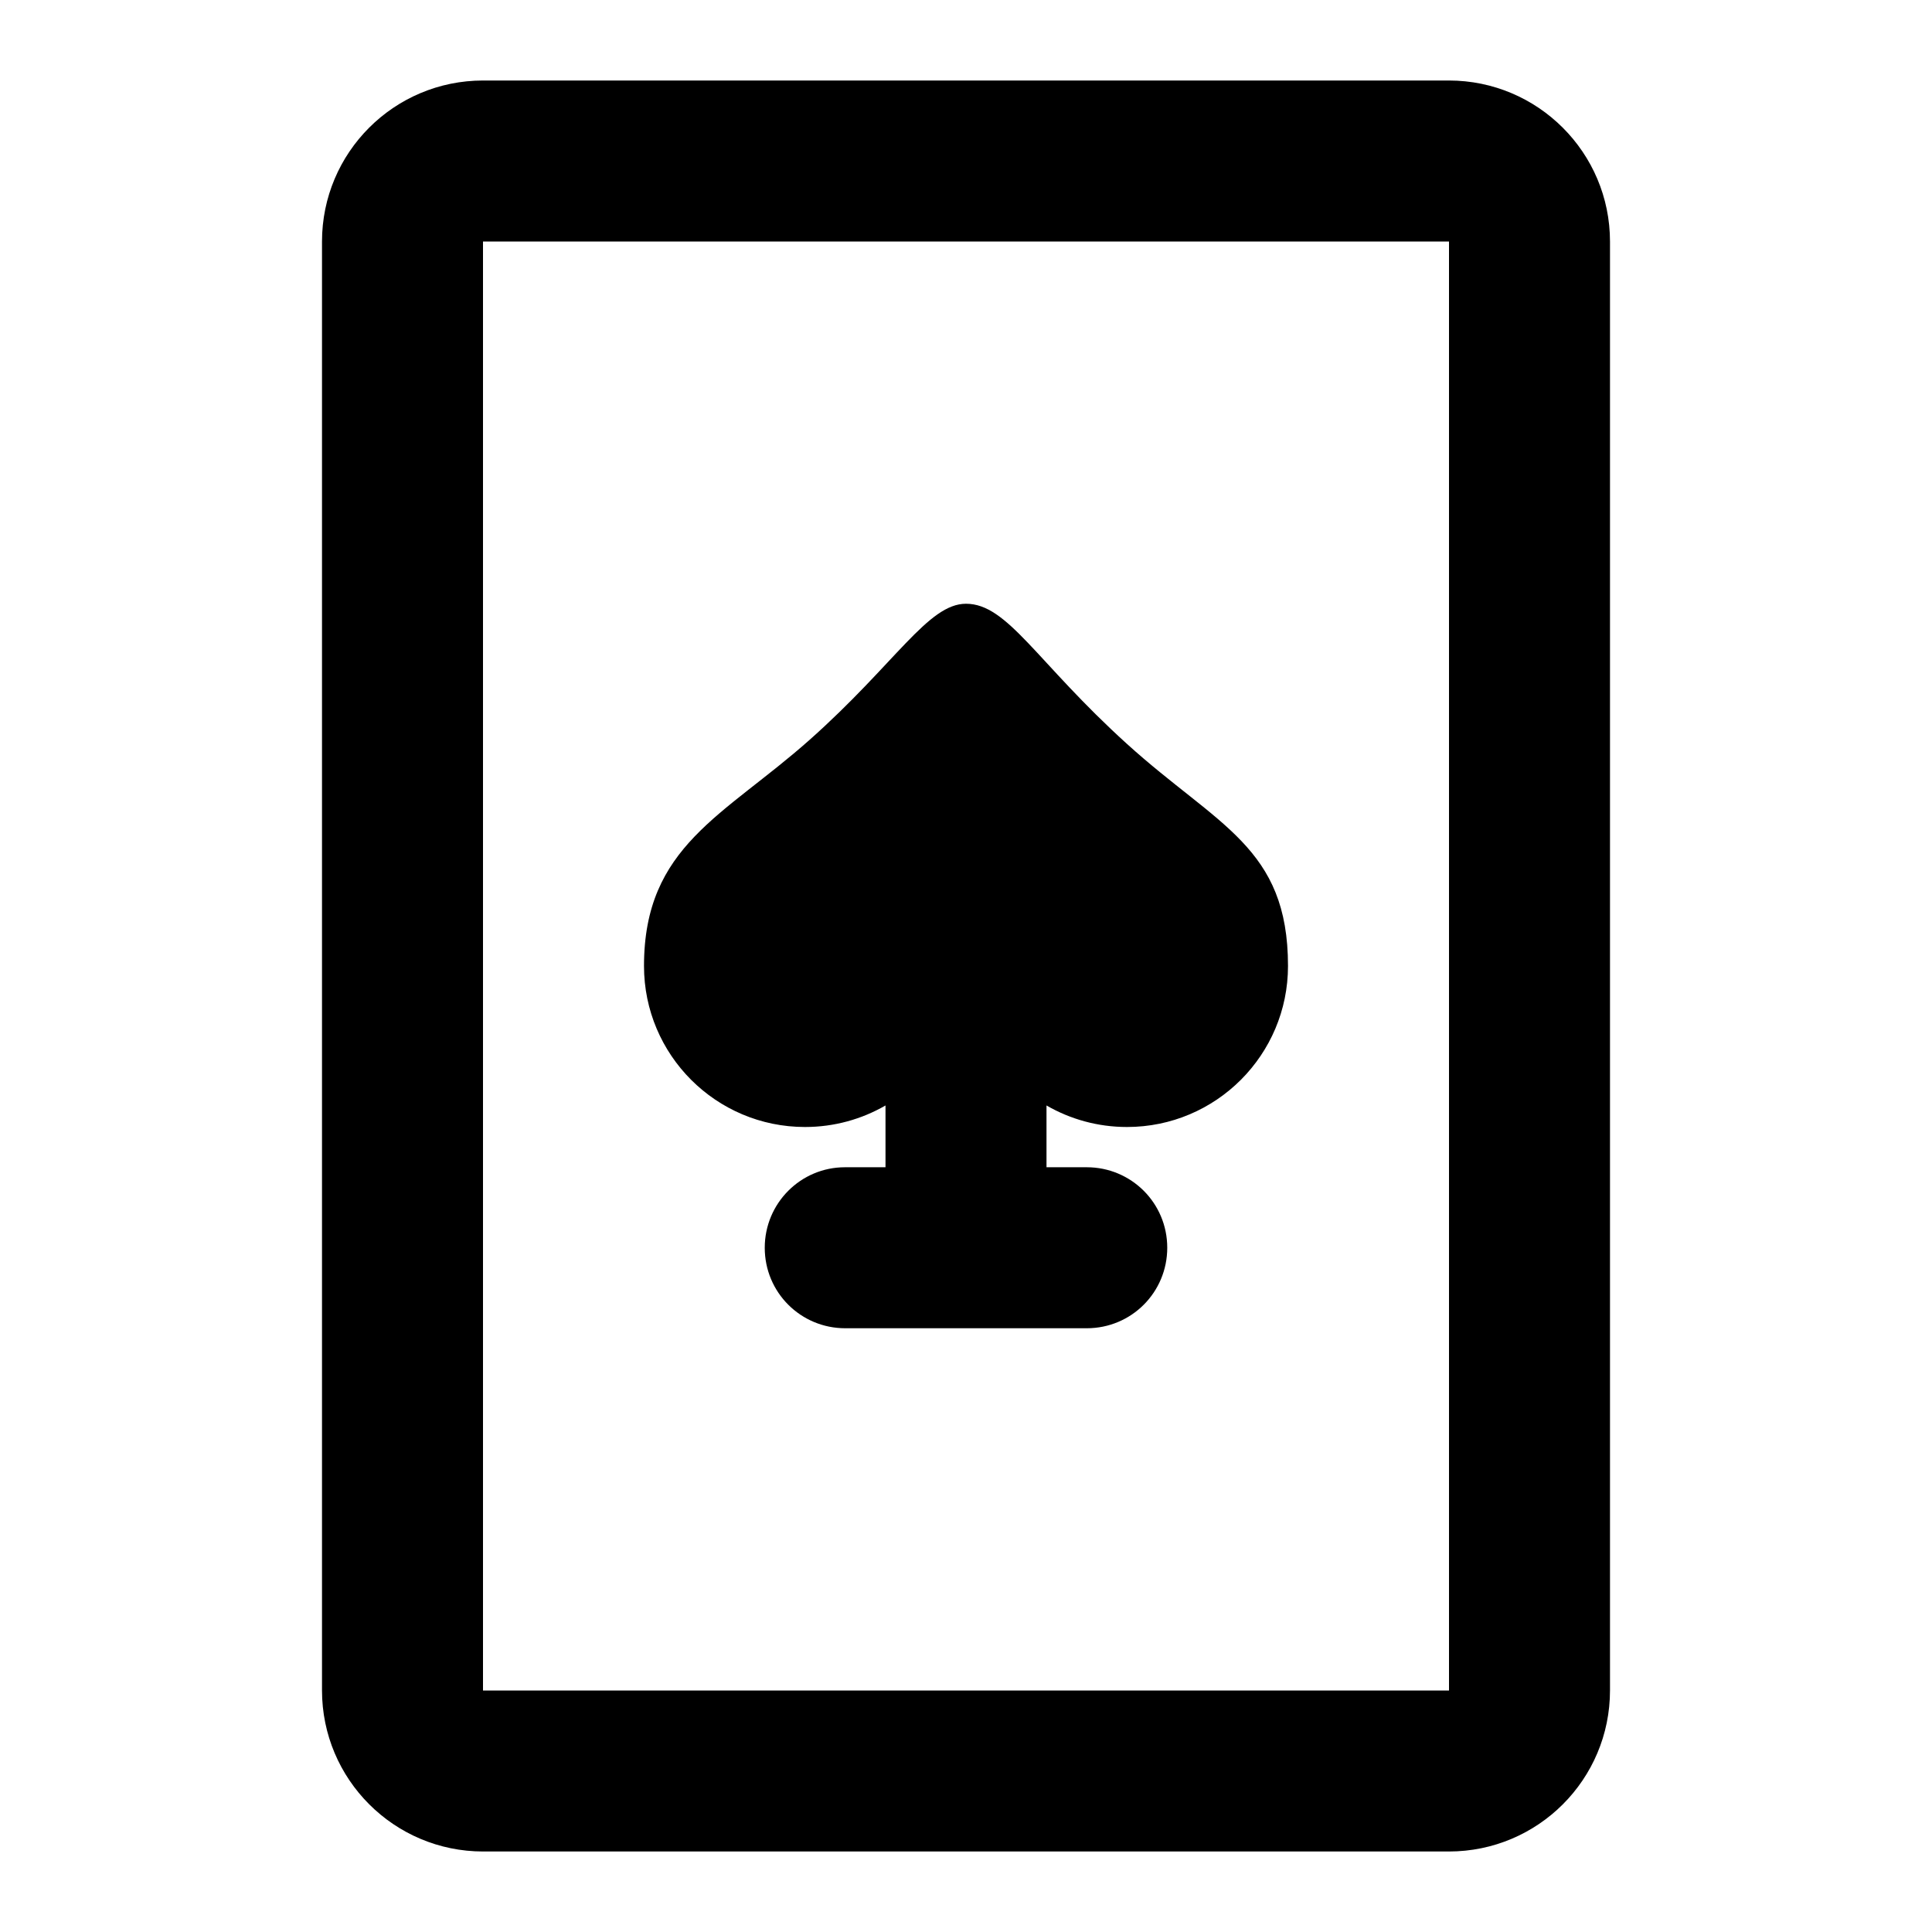 <?xml version="1.0" encoding="UTF-8"?>
<svg width="48px" height="48px" viewBox="0 0 48 48" version="1.1" xmlns="http://www.w3.org/2000/svg" xmlns:xlink="http://www.w3.org/1999/xlink">
    <!-- Generator: Sketch 43.2 (39069) - http://www.bohemiancoding.com/sketch -->
    <title>theicons.co/svg/signs-15</title>
    <desc>Created with Sketch.</desc>
    <defs></defs>
    <g id="The-Icons" stroke="none" stroke-width="1" fill="none" fill-rule="evenodd">
        <path d="M8,6.002 C8,3.792 9.789,2 12.004,2 L35.996,2 C38.207,2 40,3.793 40,6.002 L40,41.998 C40,44.208 38.211,46 35.996,46 L12.004,46 C9.793,46 8,44.207 8,41.998 L8,6.002 Z M12,6 L12,42 L36,42 L36,6 L12,6 Z M28,18.483 C30.253,20.524 32,21.042 32,24 C32,26.209 30.209,28 28,28 C27.271,28 26.588,27.805 26,27.465 L26,29 L27,29 C28.105,29 29,29.888 29,31 C29,32.105 28.113,33 27,33 L21,33 C19.895,33 19,32.112 19,31 C19,29.895 19.892,29 20.993,29 L22,29 L22,27.465 C21.412,27.805 20.729,28 20,28 C17.791,28 16,26.209 16,24 C16,21.016 17.982,20.277 20.117,18.379 C22.251,16.481 23.057,15 24,15 C25.036,15 25.747,16.443 28,18.483 Z" id="Combined-Shape" fill="#000000"></path>
    </g>
</svg>